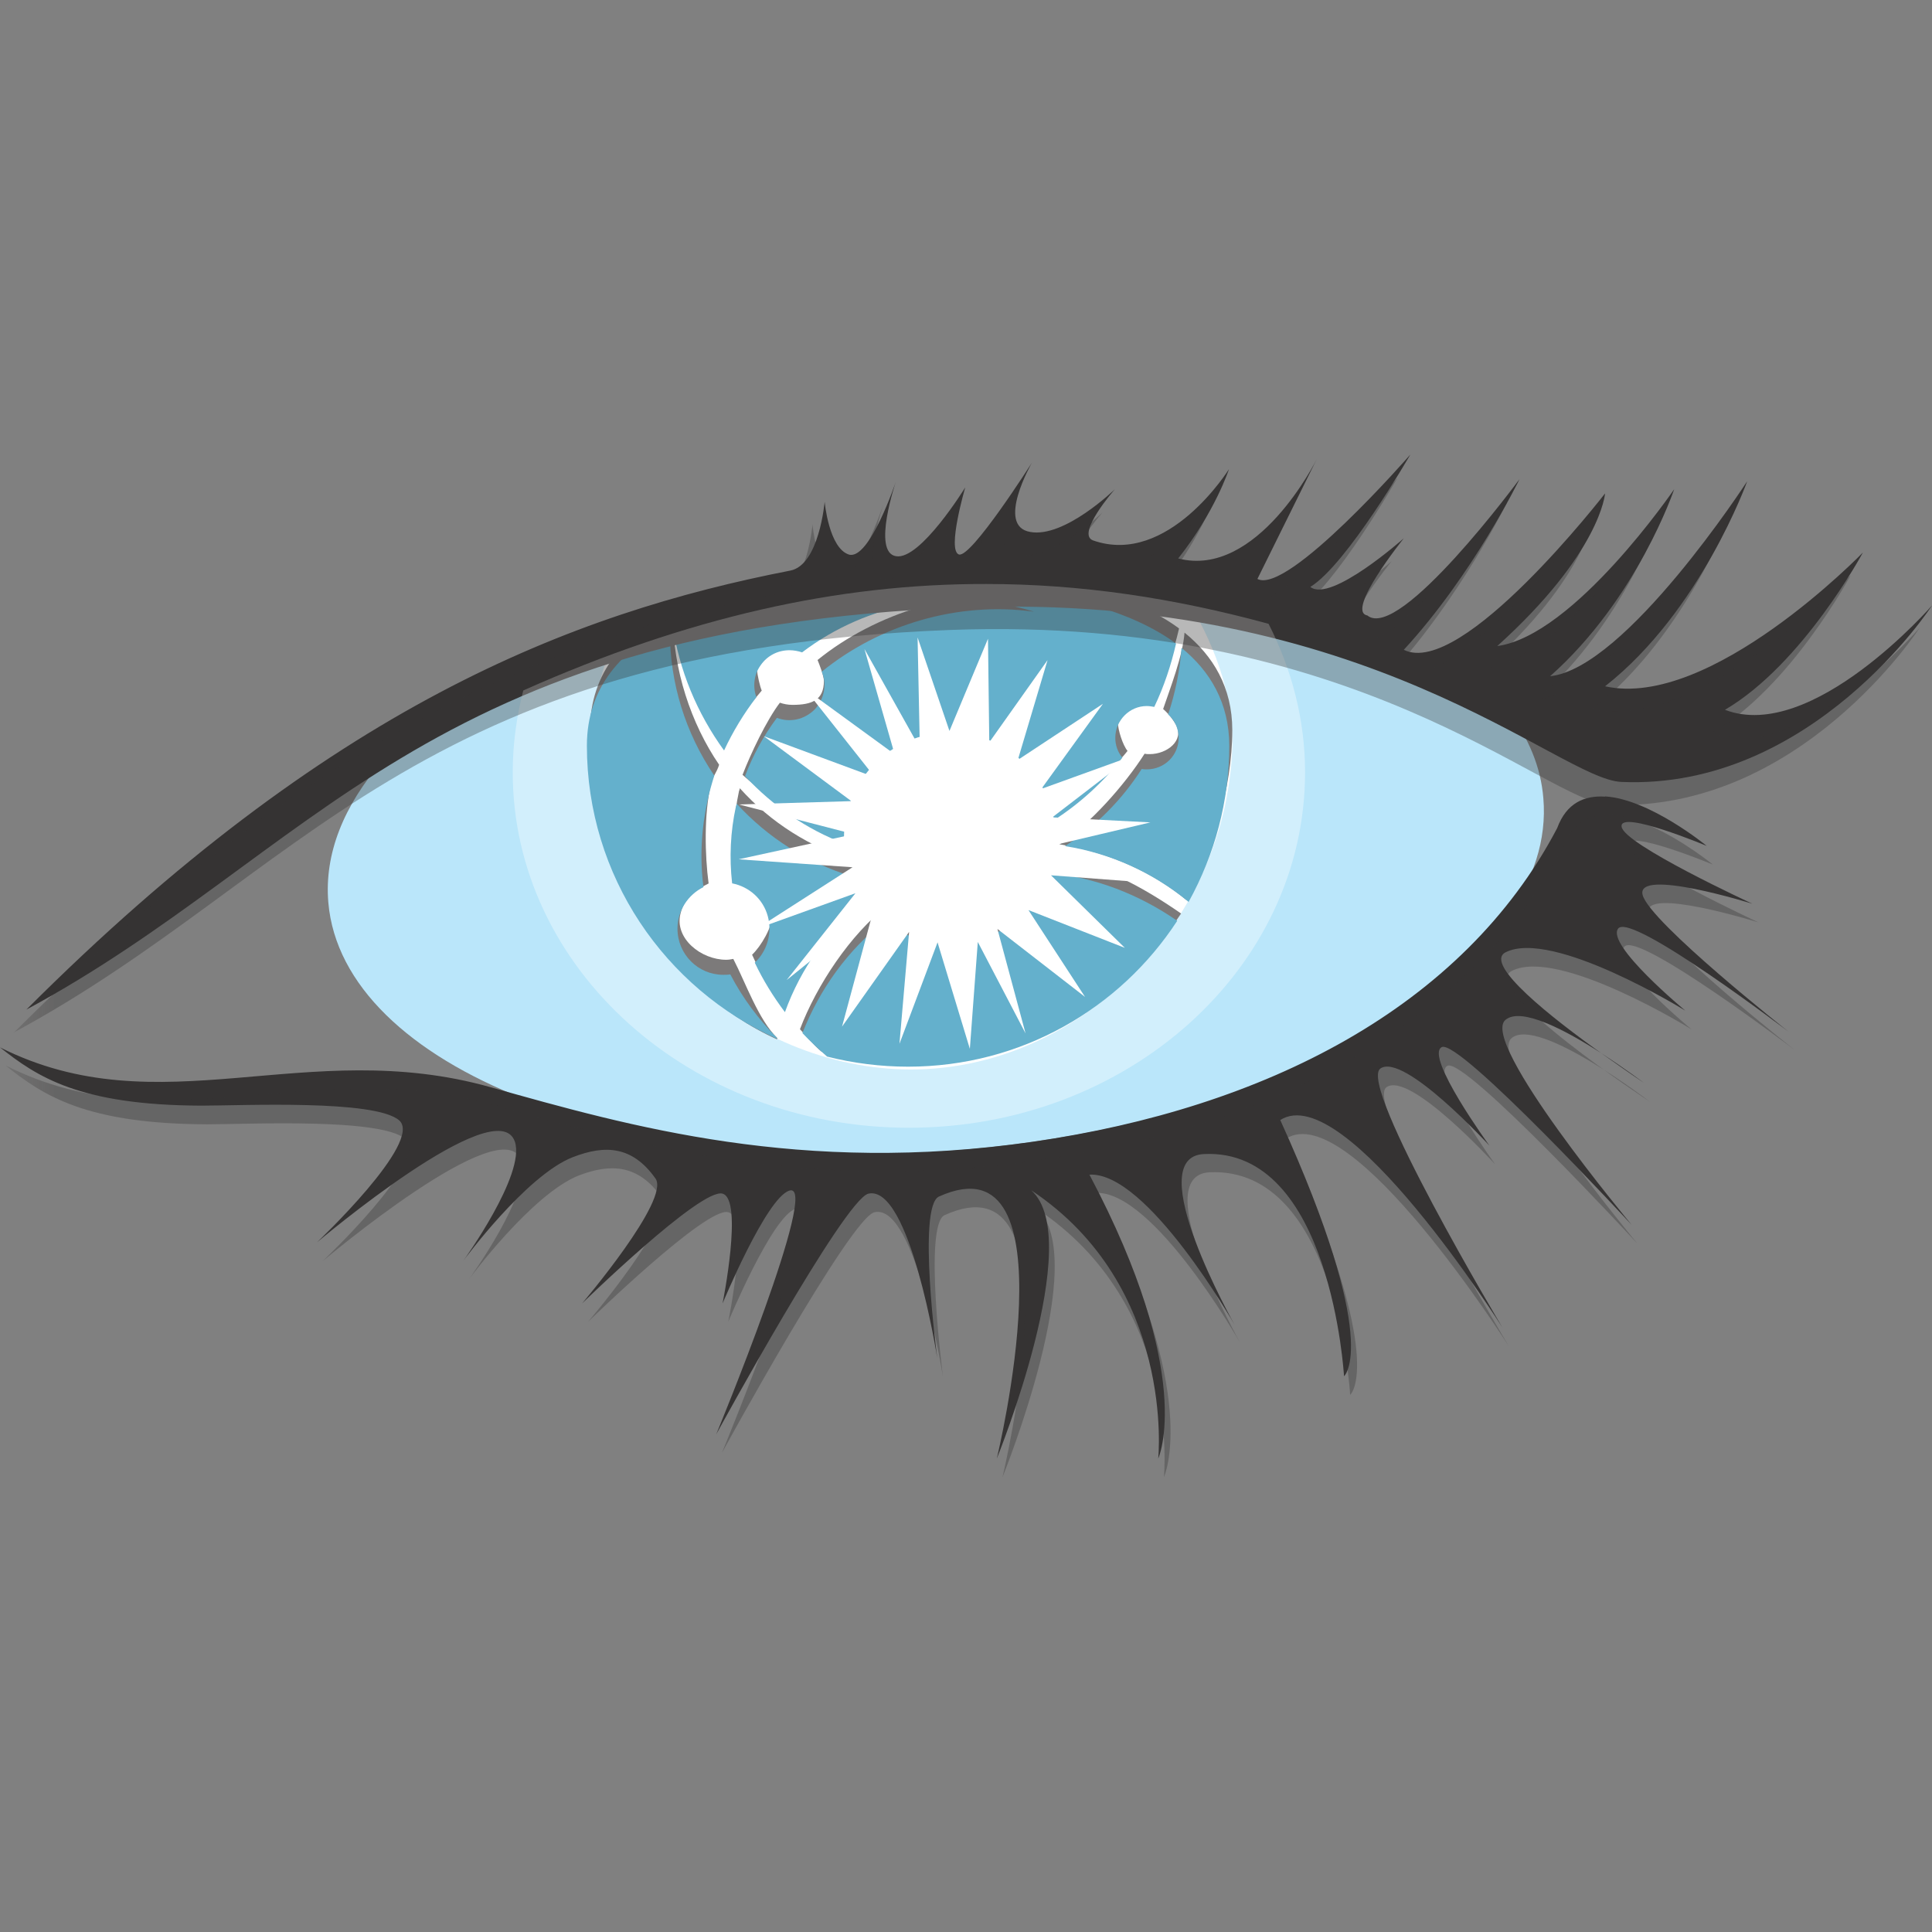 <svg height="18" viewBox="0 0 18 18" width="18" xmlns="http://www.w3.org/2000/svg" xmlns:xlink="http://www.w3.org/1999/xlink"><rect x="0" y="0" width="18" height="18" fill="#808080" stroke="none"/><filter id="a" height="100%" width="100%" x="0%" y="0%"><feColorMatrix color-interpolation-filters="sRGB" values="0 0 0 0 1 0 0 0 0 1 0 0 0 0 1 0 0 0 1 0"/></filter><mask id="b"><g filter="url(#a)"><path d="m-1.8-1.8h21.6v21.6h-21.6z" fill-opacity=".35"/></g></mask><mask id="c"><g filter="url(#a)"><path d="m-1.8-1.8h21.6v21.6h-21.6z" fill-opacity=".35"/></g></mask><mask id="d"><g filter="url(#a)"><path d="m-1.8-1.8h21.6v21.6h-21.6z" fill-opacity=".35"/></g></mask><clipPath id="e"><path d="m0 0h18v18h-18z"/></clipPath><clipPath id="f"><path d="m0 0h18v18h-18z"/></clipPath><clipPath id="g"><path d="m0 0h18v18h-18z"/></clipPath><path d="m8.973 5.441c-1.707.039-3.445.566-5.414 1.652-.355.414-.539.859-.5 1.316.133 1.539 2.773 2.574 5.898 2.305 3.129-.266 5.555-1.734 5.422-3.277-.023-.289-.137-.562-.324-.809-1.789-.801-3.422-1.223-5.082-1.188zm0 0" fill="#bae6fa"/><path d="m8.469 5.309c-.66-.039-1.801.305-2.746.648-.148.352-.227.727-.227 1.105 0 1.602 1.453 2.902 2.992 2.902 1.527 0 2.879-1.301 2.988-2.902.039-.523-.141-1.012-.391-1.438-.984-.172-2.027-.277-2.617-.312" fill="#fff"/><g fill="#353333"><path d="m6.773 6.852c.082-.18.203-.266.324-.418-.016-.035-.043-.152-.043-.191 0-.109.055-.211.145-.27.086-.062.203-.074.301-.035.559-.426 1.281-.586 1.969-.43.066.012.129.031.191.051-.707-.098-1.504.152-2.043.59.016.039.059.148.059.195 0 .18-.113.223-.293.223-.043 0-.082-.008-.117-.02-.125.164-.273.477-.348.672.301.27.57.367.922.496 0-.016.016-.031.016-.047 0-.547.477-.988 1.02-.988.48 0 .891.348.969.82.246-.156.48-.273.66-.504-.043-.051-.09-.195-.09-.266 0-.164.133-.297.297-.297.023 0 .047.004.07.012.09-.188.156-.387.203-.59-.852-.629-2.496-.543-2.496-.543s-1.309-.07-2.195.363c.059.426.23.832.48 1.176"/><path d="m10.836 6.605c.062.055.094.102.121.148.078.145-.082.273-.246.273-.016 0-.031 0-.047-.004-.184.289-.508.656-.793.844.438.07.852.246 1.184.52.238-.43.426-1.051.426-1.582 0-.402-.18-.695-.445-.91-.016.215-.133.516-.199.711m-3.57 2.727c.148-.402.508-.719.848-.992-.047-.07-.121-.238-.152-.316-.414-.129-.781-.359-1.07-.68-.004.012-.004.02-.008.027-.051.238-.062.48-.035.719.203.039.348.215.348.422 0 .125-.109.305-.191.383.09.199.152.293.262.438"/><path d="m7.242 9.672c-.176-.172-.297-.52-.41-.738-.02.004-.043.008-.066.008-.234 0-.484-.199-.426-.43.031-.129.117-.211.262-.281-.035-.262-.043-.645.02-.918.016-.078.055-.113.078-.188-.262-.383-.43-.887-.43-1.387 0-.016 0-.035 0-.051-.441.219-.773.57-.773 1.117 0 1.219.699 2.41 1.742 2.879zm2.562-1.68c-.141.395-.512.656-.93.656-.219 0-.434-.074-.605-.211-.348.27-.66.742-.816 1.152.07.074.121.141.199.207.242.062.574 0 .836 0 1.051 0 1.98-.469 2.516-1.285-.355-.246-.773-.48-1.199-.52"/></g><g fill="#1185b0"><path d="m6.746 6.992c.082-.176.184-.344.301-.496-.035-.098-.023-.211.039-.297.062-.09.16-.141.27-.141.039 0 .082.008.117.02.617-.469 1.422-.609 2.16-.379-.707-.098-1.438.121-1.977.559.051.117.023.258-.066.352-.094.094-.23.125-.352.078-.125.168-.223.348-.297.543.258.277.574.496.926.629 0-.02-.004-.035-.004-.051 0-.543.441-.984.984-.984.488 0 .891.352.973.816.242-.156.457-.352.637-.582-.043-.051-.066-.117-.066-.184 0-.164.133-.297.293-.297.023 0 .047.004.07.008.09-.188.156-.387.203-.59-.852-.629-2.496-.543-2.496-.543s-1.309-.07-2.195.363c.059.426.23.832.48 1.176"/><path d="m10.883 6.656c.059.051.098.129.098.219 0 .164-.133.293-.297.293-.016 0-.031 0-.047-.004-.184.289-.43.535-.715.719.422.066.82.246 1.152.52.246-.445.379-.945.379-1.453 0-.402-.18-.699-.445-.914-.016.215-.059.422-.125.621m-3.57 2.773c.148-.41.406-.77.742-1.043-.051-.07-.09-.145-.121-.223-.41-.125-.781-.359-1.07-.676l-.008.027c-.051.234-.062.477-.035.715.16.031.289.148.332.305.043.156-.004.324-.121.434.078.164.172.316.281.461"/><path d="m7.238 9.668c-.172-.172-.32-.371-.434-.59-.02.004-.043.004-.066.004-.234 0-.426-.191-.426-.43 0-.168.098-.316.242-.387-.035-.27-.02-.543.039-.809.016-.078.039-.156.062-.23-.27-.398-.414-.863-.414-1.344 0-.02 0-.039 0-.055-.441.223-.773.57-.773 1.121 0 1.215.727 2.262 1.77 2.73zm2.539-1.535c-.141.395-.512.66-.93.66-.219 0-.434-.074-.605-.211-.344.27-.605.633-.766 1.043.074.078.148.148.23.219.246.062.5.094.754.094 1.051 0 1.973-.539 2.508-1.359-.355-.246-.766-.406-1.191-.445"/></g><path d="m8.57 6.969-.516-.922.281.98-.836-.609.652.824-1.035-.383.816.605-1.047.031 1.07.277-1.074.234 1.062.074-.895.574.922-.332-.641.809.809-.652-.293 1.086.625-.883-.09 1.043.355-.945.301.992.074-.996.445.852-.262-.973.816.633-.527-.809.898.352-.688-.676.922.07-.906-.348.91-.215-.914-.047.742-.57-.844.305.574-.793-.793.523.277-.93-.543.766-.012-.965-.359.859-.297-.871zm0 0" fill="#fff"/><path d="m13.137 4.238s-1.137 1.305-1.422 1.156l.551-1.113s-.551 1.113-1.289.922c.344-.434.473-.832.473-.832s-.566.91-1.266.664c-.164-.059.203-.477.203-.477s-.469.457-.789.398c-.324-.055.016-.645.016-.645s-.566.891-.68.855c-.113-.039.059-.625.059-.625s-.418.68-.645.641c-.227-.035 0-.699 0-.699s-.246.738-.438.684c-.188-.059-.227-.492-.227-.492s-.051.59-.32.641c-2.043.398-4.297 1.27-7.117 4.09 2.668-1.438 3.73-3.559 8.727-3.746 3.781-.145 5.547 1.602 6.133 1.625 1.777.078 2.895-1.645 2.895-1.645s-1.117 1.285-1.93.973c.727-.426 1.285-1.465 1.285-1.465s-1.418 1.465-2.402 1.246c.891-.699 1.324-1.91 1.324-1.91s-1.129 1.742-1.836 1.816c.812-.719 1.156-1.742 1.156-1.742s-.93 1.363-1.648 1.461c.965-.871 1.004-1.422 1.004-1.422s-1.336 1.727-1.875 1.457c.645-.699 1.078-1.59 1.078-1.59s-1.117 1.516-1.418 1.27c-.207-.039.34-.719.34-.719s-.68.605-.871.453c.34-.207.93-1.23.93-1.23zm1.816 3.184c-.191-.012-.359.059-.445.293-.879 1.676-2.727 2.609-4.883 2.922-2.16.312-3.75-.141-5.055-.508-1.719-.484-3.078.379-4.57-.371.344.273.738.539 1.875.543.383 0 1.617-.059 1.844.137.227.199-.766 1.137-.766 1.137s1.68-1.422 1.844-.938c.102.305-.48 1.109-.48 1.109s.586-.797 1.02-.965c.301-.117.555-.105.77.199.141.195-.684 1.164-.684 1.164s1.109-1.082 1.309-1.023c.195.055 0 1.023 0 1.023s.406-.98.621-1.051c.301-.102-.68 2.27-.68 2.27s1.195-2.191 1.418-2.242c.387-.086.641 1.531.641 1.531s-.188-1.41.016-1.504c1.27-.574.539 2.441.539 2.441s.832-2.047.32-2.5c1.348.895 1.184 2.5 1.184 2.5s.355-.766-.641-2.645c.539-.031 1.352 1.398 1.352 1.398s-.883-1.562-.285-1.59c1.184-.059 1.305 2.07 1.305 2.07s.355-.297-.594-2.387c.605-.387 2.07 1.934 2.07 1.934s-1.352-2.262-1.137-2.414c.219-.152 1.016.719 1.016.719s-.605-.832-.445-.918c.16-.086 1.77 1.656 1.77 1.656s-1.422-1.703-1.176-1.91c.148-.125.57.102.891.309-.449-.32-1.098-.828-.891-.938.438-.223 1.676.543 1.676.543s-.746-.617-.625-.766c.125-.152 1.59.965 1.59.965s-1.297-1.023-1.363-1.277c-.066-.258 1.023.082 1.023.082s-1.203-.555-1.219-.719c-.02-.16.793.18.793.18s-.527-.434-.945-.461m-.039 2.391c.133.094.266.188.398.277 0 0-.176-.133-.398-.277" fill="#353333"/><g mask="url(#b)"><g clip-path="url(#e)"><path d="m9.191 5.441c-1.387-.004-2.789.312-4.316.992-.062.242-.098.5-.098.762 0 1.828 1.652 3.312 3.691 3.312s3.691-1.484 3.691-3.312c0-.492-.125-.961-.34-1.383-.887-.242-1.754-.371-2.629-.371" fill="#fff"/></g></g><g mask="url(#c)"><g clip-path="url(#f)"><path d="m.129 9.621c2.82-2.82 5.074-3.691 7.117-4.09.273-.051.324-.645.324-.645s.035.438.227.492c.188.059.434-.68.434-.68s-.227.66 0 .699c.227.039.645-.645.645-.645s-.172.59-.059.625c.117.039.684-.852.684-.852s-.34.59-.02.645c.32.059.793-.398.793-.398s-.371.418-.207.473c.703.246 1.27-.664 1.27-.664s-.133.402-.473.836c.738.191 1.285-.922 1.285-.922l-.547 1.113c.281.148 1.418-1.156 1.418-1.156s-.586 1.023-.926 1.23c.188.152.871-.453.871-.453s-.551.68-.344.719c.305.246 1.422-1.27 1.422-1.27s-.438.891-1.078 1.59c.535.27 1.871-1.457 1.871-1.457s-.035.547-1 1.418c.719-.094 1.645-1.457 1.645-1.457s-.34 1.023-1.156 1.742c.707-.074 1.836-1.816 1.836-1.816s-.434 1.211-1.324 1.91c.984.219 2.406-1.25 2.406-1.25s-.559 1.043-1.289 1.469c.816.312 1.93-.977 1.93-.977s-1.113 1.723-2.895 1.648c-.582-.023-2.348-1.77-6.133-1.629-4.996.191-6.055 2.309-8.727 3.75" fill="#353333"/></g></g><g mask="url(#d)"><g clip-path="url(#g)"><path d="m.059 9.93c1.488.746 2.852-.113 4.57.371 1.305.367 2.895.82 5.051.508 2.16-.312 4.004-1.25 4.887-2.926.273-.746 1.391.172 1.391.172s-.816-.34-.797-.18c.02.16 1.223.719 1.223.719s-1.09-.34-1.023-.086c.066.258 1.363 1.277 1.363 1.277s-1.469-1.117-1.59-.965c-.125.152.625.77.625.77s-1.242-.77-1.676-.543c-.312.164 1.285 1.215 1.285 1.215s-1.039-.797-1.285-.59c-.246.211 1.172 1.914 1.172 1.914s-1.609-1.742-1.77-1.656c-.16.082.445.918.445.918s-.793-.871-1.012-.719c-.219.148 1.137 2.41 1.137 2.41s-1.469-2.316-2.074-1.93c.953 2.086.598 2.387.598 2.387s-.121-2.129-1.309-2.074c-.594.027.285 1.59.285 1.59s-.809-1.426-1.348-1.398c.992 1.883.637 2.648.637 2.648s.164-1.605-1.184-2.5c.512.453-.32 2.5-.32 2.5s.73-3.016-.539-2.441c-.199.09-.016 1.504-.016 1.504s-.254-1.617-.637-1.531c-.223.047-1.422 2.242-1.422 2.242s.98-2.371.684-2.273c-.219.074-.625 1.051-.625 1.051s.199-.965 0-1.02c-.199-.059-1.305 1.02-1.305 1.02s.824-.965.68-1.164c-.215-.301-.469-.312-.766-.199-.438.172-1.023.965-1.023.965s.586-.805.484-1.105c-.164-.484-1.848.938-1.848.938s.996-.938.77-1.137c-.23-.199-1.461-.137-1.848-.137-1.133-.004-1.527-.27-1.871-.543" fill="#353333"/></g></g></svg>